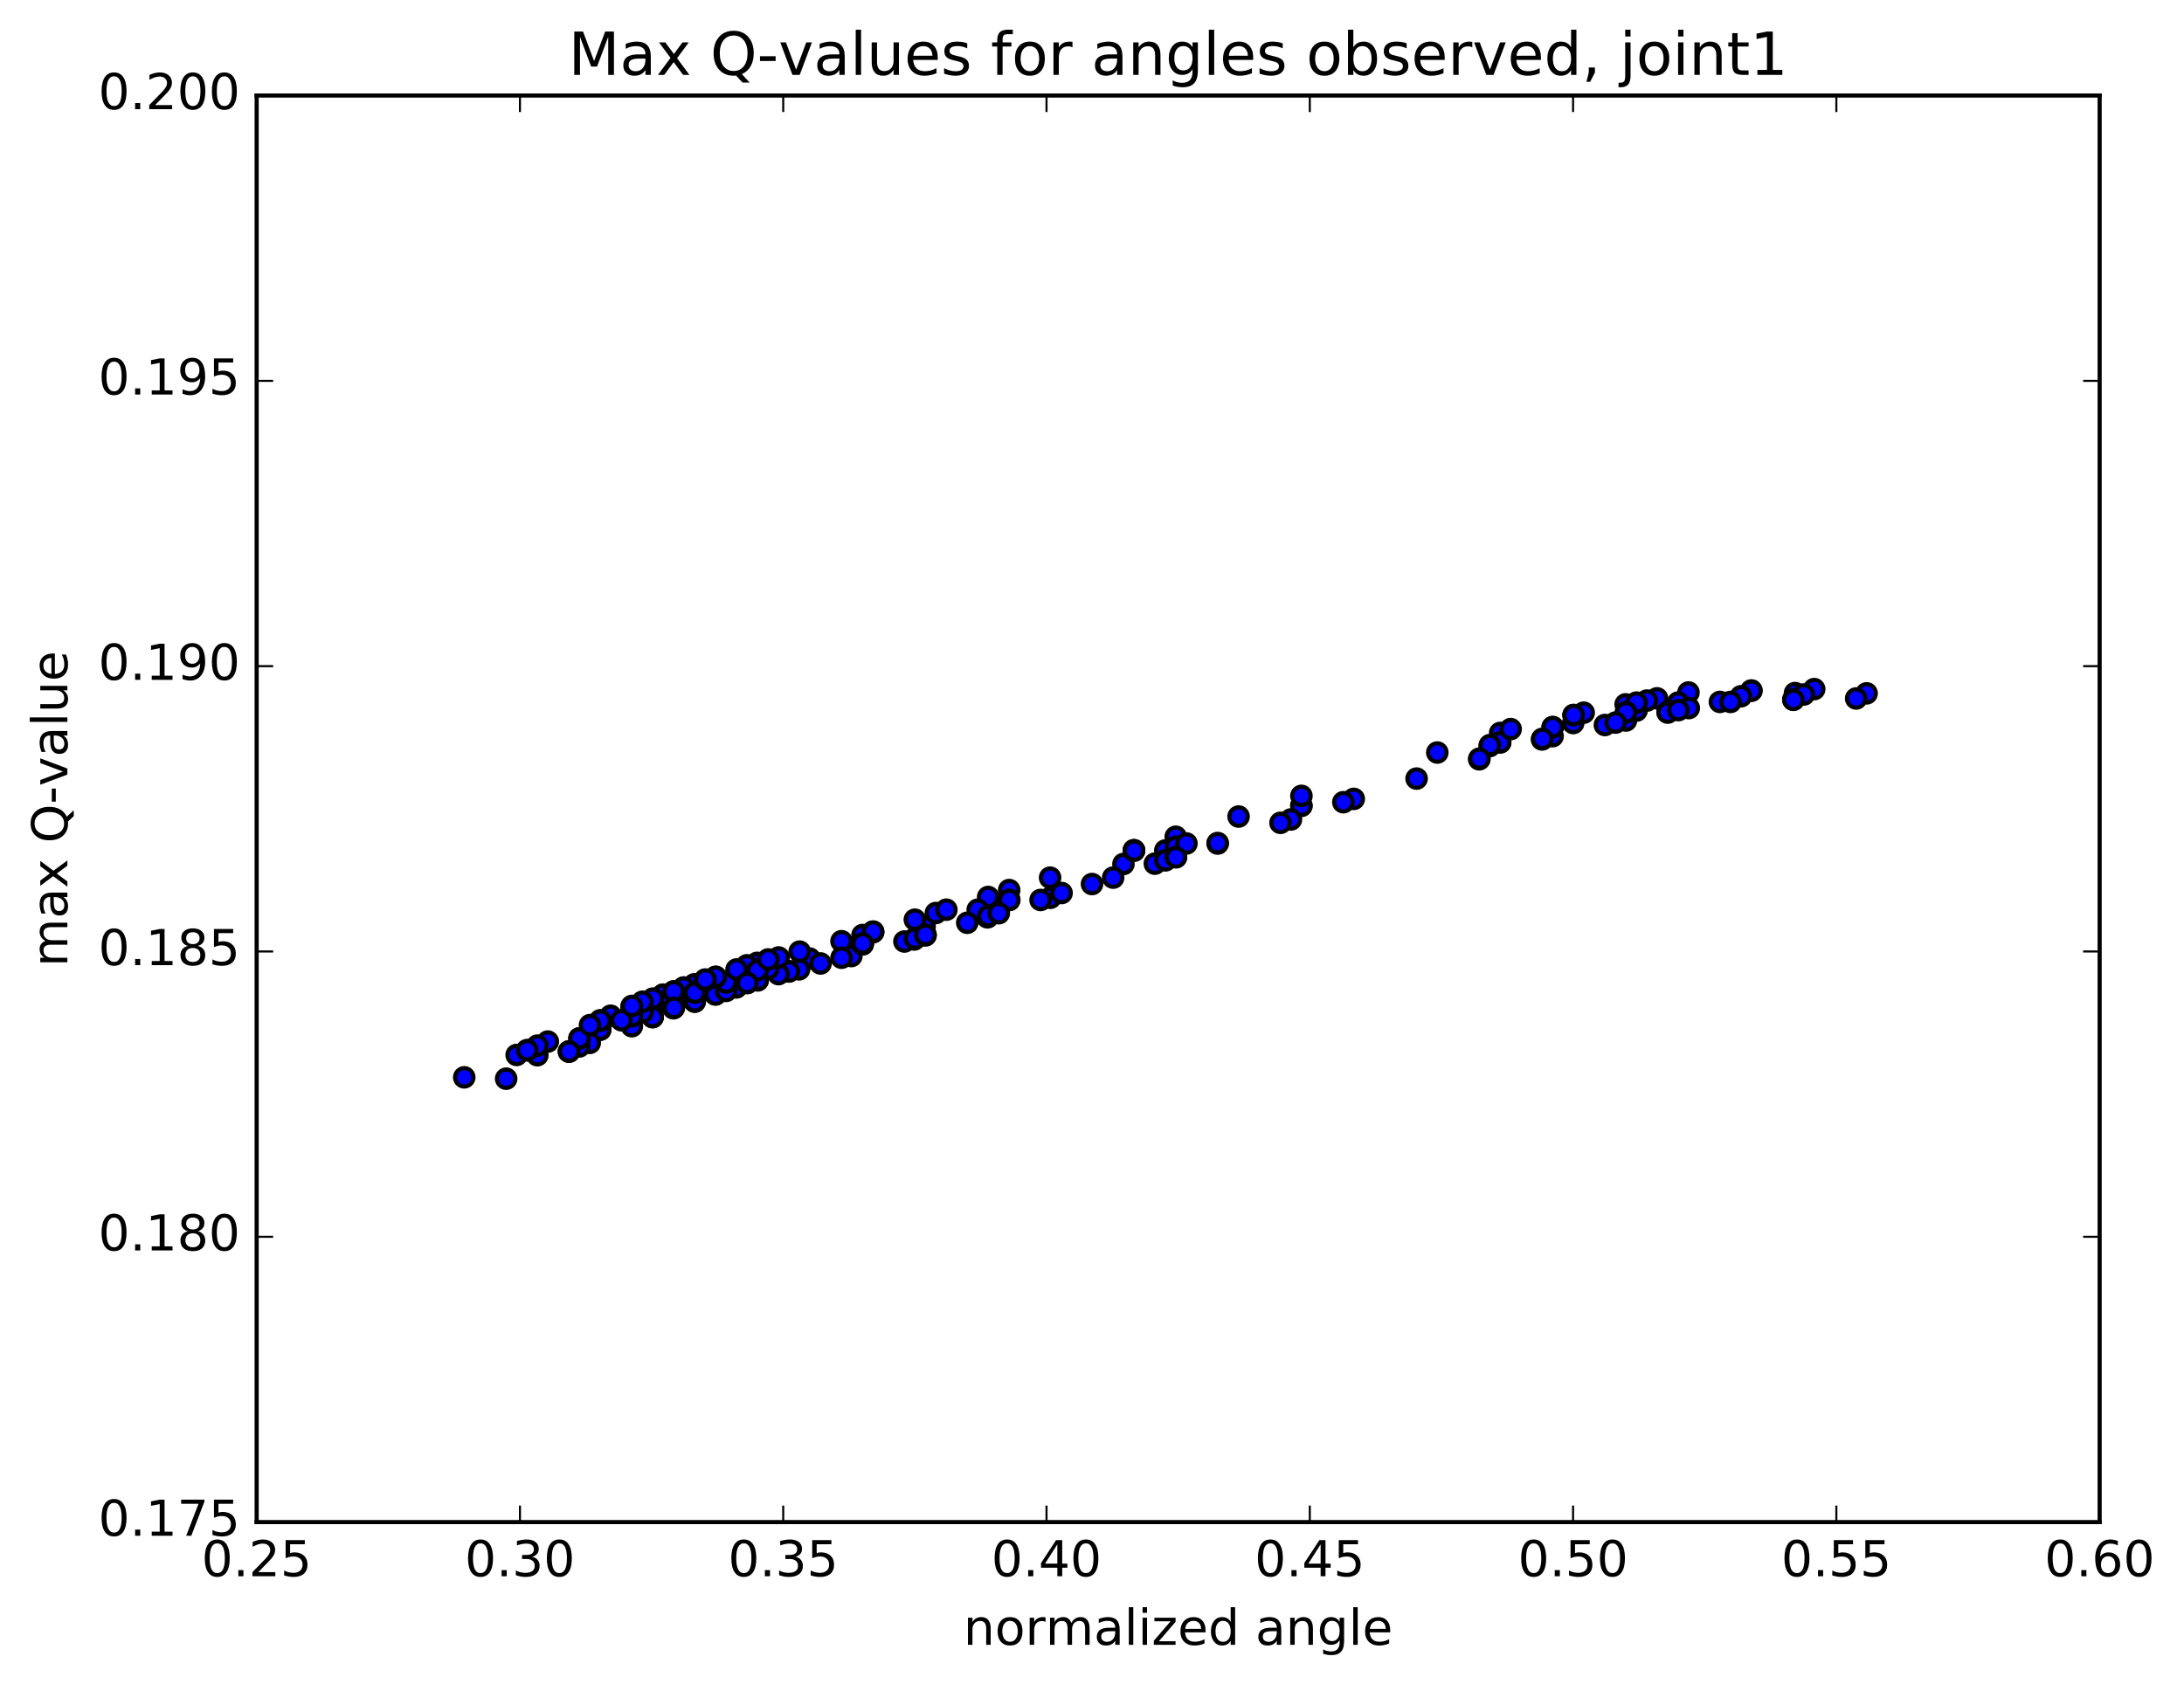 <?xml version="1.0" encoding="utf-8" standalone="no"?>
<!DOCTYPE svg PUBLIC "-//W3C//DTD SVG 1.1//EN"
  "http://www.w3.org/Graphics/SVG/1.1/DTD/svg11.dtd">
<!-- Created with matplotlib (http://matplotlib.org/) -->
<svg height="408pt" version="1.1" viewBox="0 0 529 408" width="529pt" xmlns="http://www.w3.org/2000/svg" xmlns:xlink="http://www.w3.org/1999/xlink">
 <defs>
  <style type="text/css">
*{stroke-linecap:butt;stroke-linejoin:round;stroke-miterlimit:100000;}
  </style>
 </defs>
 <g id="figure_1">
  <g id="patch_1">
   <path d="M 0 408.169 
L 529.127 408.169 
L 529.127 0 
L 0 0 
z
" style="fill:#ffffff;"/>
  </g>
  <g id="axes_1">
   <g id="patch_2">
    <path d="M 62.167 368.742 
L 508.567 368.742 
L 508.567 23.142 
L 62.167 23.142 
z
" style="fill:#ffffff;"/>
   </g>
   <g id="PathCollection_1">
    <defs>
     <path d="M 0 2.236 
C 0.593 2.236 1.162 2 1.581 1.581 
C 2 1.162 2.236 0.593 2.236 0 
C 2.236 -0.593 2 -1.162 1.581 -1.581 
C 1.162 -2 0.593 -2.236 0 -2.236 
C -0.593 -2.236 -1.162 -2 -1.581 -1.581 
C -2 -1.162 -2.236 -0.593 -2.236 0 
C -2.236 0.593 -2 1.162 -1.581 1.581 
C -1.162 2 -0.593 2.236 0 2.236 
z
" id="mfb29a7f9b3" style="stroke:#000000;"/>
    </defs>
    <g clip-path="url(#p0a2a3a6ed9)">
     <use style="fill:#0000ff;stroke:#000000;" x="434.782" xlink:href="#mfb29a7f9b3" y="167.904"/>
     <use style="fill:#0000ff;stroke:#000000;" x="381.06" xlink:href="#mfb29a7f9b3" y="175.16"/>
     <use style="fill:#0000ff;stroke:#000000;" x="383.594" xlink:href="#mfb29a7f9b3" y="172.658"/>
     <use style="fill:#0000ff;stroke:#000000;" x="401.357" xlink:href="#mfb29a7f9b3" y="169.182"/>
     <use style="fill:#0000ff;stroke:#000000;" x="416.588" xlink:href="#mfb29a7f9b3" y="170.041"/>
     <use style="fill:#0000ff;stroke:#000000;" x="403.903" xlink:href="#mfb29a7f9b3" y="172.492"/>
     <use style="fill:#0000ff;stroke:#000000;" x="393.752" xlink:href="#mfb29a7f9b3" y="170.644"/>
     <use style="fill:#0000ff;stroke:#000000;" x="408.978" xlink:href="#mfb29a7f9b3" y="167.76"/>
     <use style="fill:#0000ff;stroke:#000000;" x="424.204" xlink:href="#mfb29a7f9b3" y="167.286"/>
     <use style="fill:#0000ff;stroke:#000000;" x="439.43" xlink:href="#mfb29a7f9b3" y="166.939"/>
     <use style="fill:#0000ff;stroke:#000000;" x="452.124" xlink:href="#mfb29a7f9b3" y="167.972"/>
     <use style="fill:#0000ff;stroke:#000000;" x="449.594" xlink:href="#mfb29a7f9b3" y="169.211"/>
     <use style="fill:#0000ff;stroke:#000000;" x="434.373" xlink:href="#mfb29a7f9b3" y="169.472"/>
     <use style="fill:#0000ff;stroke:#000000;" x="424.222" xlink:href="#mfb29a7f9b3" y="167.323"/>
     <use style="fill:#0000ff;stroke:#000000;" x="436.916" xlink:href="#mfb29a7f9b3" y="168.251"/>
     <use style="fill:#0000ff;stroke:#000000;" x="434.387" xlink:href="#mfb29a7f9b3" y="169.547"/>
     <use style="fill:#0000ff;stroke:#000000;" x="421.697" xlink:href="#mfb29a7f9b3" y="168.673"/>
     <use style="fill:#0000ff;stroke:#000000;" x="419.168" xlink:href="#mfb29a7f9b3" y="170.044"/>
     <use style="fill:#0000ff;stroke:#000000;" x="406.479" xlink:href="#mfb29a7f9b3" y="170.202"/>
     <use style="fill:#0000ff;stroke:#000000;" x="403.95" xlink:href="#mfb29a7f9b3" y="172.635"/>
     <use style="fill:#0000ff;stroke:#000000;" x="388.729" xlink:href="#mfb29a7f9b3" y="175.643"/>
     <use style="fill:#0000ff;stroke:#000000;" x="373.508" xlink:href="#mfb29a7f9b3" y="179.139"/>
     <use style="fill:#0000ff;stroke:#000000;" x="358.287" xlink:href="#mfb29a7f9b3" y="183.944"/>
     <use style="fill:#0000ff;stroke:#000000;" x="348.137" xlink:href="#mfb29a7f9b3" y="182.306"/>
     <use style="fill:#0000ff;stroke:#000000;" x="360.831" xlink:href="#mfb29a7f9b3" y="180.745"/>
     <use style="fill:#0000ff;stroke:#000000;" x="363.366" xlink:href="#mfb29a7f9b3" y="177.564"/>
     <use style="fill:#0000ff;stroke:#000000;" x="376.059" xlink:href="#mfb29a7f9b3" y="178.345"/>
     <use style="fill:#0000ff;stroke:#000000;" x="363.37" xlink:href="#mfb29a7f9b3" y="179.845"/>
     <use style="fill:#0000ff;stroke:#000000;" x="363.373" xlink:href="#mfb29a7f9b3" y="179.835"/>
     <use style="fill:#0000ff;stroke:#000000;" x="365.907" xlink:href="#mfb29a7f9b3" y="176.627"/>
     <use style="fill:#0000ff;stroke:#000000;" x="381.133" xlink:href="#mfb29a7f9b3" y="173.235"/>
     <use style="fill:#0000ff;stroke:#000000;" x="396.365" xlink:href="#mfb29a7f9b3" y="172.152"/>
     <use style="fill:#0000ff;stroke:#000000;" x="398.9" xlink:href="#mfb29a7f9b3" y="169.722"/>
     <use style="fill:#0000ff;stroke:#000000;" x="409.055" xlink:href="#mfb29a7f9b3" y="171.541"/>
     <use style="fill:#0000ff;stroke:#000000;" x="396.366" xlink:href="#mfb29a7f9b3" y="172.072"/>
     <use style="fill:#0000ff;stroke:#000000;" x="393.837" xlink:href="#mfb29a7f9b3" y="174.546"/>
     <use style="fill:#0000ff;stroke:#000000;" x="381.149" xlink:href="#mfb29a7f9b3" y="173.22"/>
     <use style="fill:#0000ff;stroke:#000000;" x="396.376" xlink:href="#mfb29a7f9b3" y="170.214"/>
     <use style="fill:#0000ff;stroke:#000000;" x="406.532" xlink:href="#mfb29a7f9b3" y="172.034"/>
     <use style="fill:#0000ff;stroke:#000000;" x="393.842" xlink:href="#mfb29a7f9b3" y="172.575"/>
     <use style="fill:#0000ff;stroke:#000000;" x="393.845" xlink:href="#mfb29a7f9b3" y="172.574"/>
     <use style="fill:#0000ff;stroke:#000000;" x="391.316" xlink:href="#mfb29a7f9b3" y="175.046"/>
     <use style="fill:#0000ff;stroke:#000000;" x="376.09" xlink:href="#mfb29a7f9b3" y="176.149"/>
     <use style="fill:#0000ff;stroke:#000000;" x="376.093" xlink:href="#mfb29a7f9b3" y="176.154"/>
     <use style="fill:#0000ff;stroke:#000000;" x="373.563" xlink:href="#mfb29a7f9b3" y="178.997"/>
     <use style="fill:#0000ff;stroke:#000000;" x="360.874" xlink:href="#mfb29a7f9b3" y="180.512"/>
     <use style="fill:#0000ff;stroke:#000000;" x="358.345" xlink:href="#mfb29a7f9b3" y="183.789"/>
     <use style="fill:#0000ff;stroke:#000000;" x="343.124" xlink:href="#mfb29a7f9b3" y="188.62"/>
     <use style="fill:#0000ff;stroke:#000000;" x="327.904" xlink:href="#mfb29a7f9b3" y="193.538"/>
     <use style="fill:#0000ff;stroke:#000000;" x="315.215" xlink:href="#mfb29a7f9b3" y="195.208"/>
     <use style="fill:#0000ff;stroke:#000000;" x="315.217" xlink:href="#mfb29a7f9b3" y="195.203"/>
     <use style="fill:#0000ff;stroke:#000000;" x="312.688" xlink:href="#mfb29a7f9b3" y="198.519"/>
     <use style="fill:#0000ff;stroke:#000000;" x="300.001" xlink:href="#mfb29a7f9b3" y="197.814"/>
     <use style="fill:#0000ff;stroke:#000000;" x="315.227" xlink:href="#mfb29a7f9b3" y="192.809"/>
     <use style="fill:#0000ff;stroke:#000000;" x="325.383" xlink:href="#mfb29a7f9b3" y="194.34"/>
     <use style="fill:#0000ff;stroke:#000000;" x="310.162" xlink:href="#mfb29a7f9b3" y="199.338"/>
     <use style="fill:#0000ff;stroke:#000000;" x="294.941" xlink:href="#mfb29a7f9b3" y="204.356"/>
     <use style="fill:#0000ff;stroke:#000000;" x="282.252" xlink:href="#mfb29a7f9b3" y="206.039"/>
     <use style="fill:#0000ff;stroke:#000000;" x="284.787" xlink:href="#mfb29a7f9b3" y="202.707"/>
     <use style="fill:#0000ff;stroke:#000000;" x="294.943" xlink:href="#mfb29a7f9b3" y="204.234"/>
     <use style="fill:#0000ff;stroke:#000000;" x="279.722" xlink:href="#mfb29a7f9b3" y="209.231"/>
     <use style="fill:#0000ff;stroke:#000000;" x="264.501" xlink:href="#mfb29a7f9b3" y="214.166"/>
     <use style="fill:#0000ff;stroke:#000000;" x="254.351" xlink:href="#mfb29a7f9b3" y="212.62"/>
     <use style="fill:#0000ff;stroke:#000000;" x="272.121" xlink:href="#mfb29a7f9b3" y="209.311"/>
     <use style="fill:#0000ff;stroke:#000000;" x="274.656" xlink:href="#mfb29a7f9b3" y="205.992"/>
     <use style="fill:#0000ff;stroke:#000000;" x="284.813" xlink:href="#mfb29a7f9b3" y="207.517"/>
     <use style="fill:#0000ff;stroke:#000000;" x="274.662" xlink:href="#mfb29a7f9b3" y="205.975"/>
     <use style="fill:#0000ff;stroke:#000000;" x="284.819" xlink:href="#mfb29a7f9b3" y="205.116"/>
     <use style="fill:#0000ff;stroke:#000000;" x="282.29" xlink:href="#mfb29a7f9b3" y="208.427"/>
     <use style="fill:#0000ff;stroke:#000000;" x="274.676" xlink:href="#mfb29a7f9b3" y="206.059"/>
     <use style="fill:#0000ff;stroke:#000000;" x="284.832" xlink:href="#mfb29a7f9b3" y="207.579"/>
     <use style="fill:#0000ff;stroke:#000000;" x="274.682" xlink:href="#mfb29a7f9b3" y="206.056"/>
     <use style="fill:#0000ff;stroke:#000000;" x="287.377" xlink:href="#mfb29a7f9b3" y="204.342"/>
     <use style="fill:#0000ff;stroke:#000000;" x="284.848" xlink:href="#mfb29a7f9b3" y="207.69"/>
     <use style="fill:#0000ff;stroke:#000000;" x="269.627" xlink:href="#mfb29a7f9b3" y="212.611"/>
     <use style="fill:#0000ff;stroke:#000000;" x="254.407" xlink:href="#mfb29a7f9b3" y="217.499"/>
     <use style="fill:#0000ff;stroke:#000000;" x="239.186" xlink:href="#mfb29a7f9b3" y="222.234"/>
     <use style="fill:#0000ff;stroke:#000000;" x="223.96" xlink:href="#mfb29a7f9b3" y="224.516"/>
     <use style="fill:#0000ff;stroke:#000000;" x="221.432" xlink:href="#mfb29a7f9b3" y="227.597"/>
     <use style="fill:#0000ff;stroke:#000000;" x="206.211" xlink:href="#mfb29a7f9b3" y="231.614"/>
     <use style="fill:#0000ff;stroke:#000000;" x="190.99" xlink:href="#mfb29a7f9b3" y="235.288"/>
     <use style="fill:#0000ff;stroke:#000000;" x="175.769" xlink:href="#mfb29a7f9b3" y="239.958"/>
     <use style="fill:#0000ff;stroke:#000000;" x="165.619" xlink:href="#mfb29a7f9b3" y="239.238"/>
     <use style="fill:#0000ff;stroke:#000000;" x="180.851" xlink:href="#mfb29a7f9b3" y="236.107"/>
     <use style="fill:#0000ff;stroke:#000000;" x="183.385" xlink:href="#mfb29a7f9b3" y="233.261"/>
     <use style="fill:#0000ff;stroke:#000000;" x="196.08" xlink:href="#mfb29a7f9b3" y="232.212"/>
     <use style="fill:#0000ff;stroke:#000000;" x="193.551" xlink:href="#mfb29a7f9b3" y="234.83"/>
     <use style="fill:#0000ff;stroke:#000000;" x="178.33" xlink:href="#mfb29a7f9b3" y="239.165"/>
     <use style="fill:#0000ff;stroke:#000000;" x="163.109" xlink:href="#mfb29a7f9b3" y="244.263"/>
     <use style="fill:#0000ff;stroke:#000000;" x="152.959" xlink:href="#mfb29a7f9b3" y="243.873"/>
     <use style="fill:#0000ff;stroke:#000000;" x="168.186" xlink:href="#mfb29a7f9b3" y="238.454"/>
     <use style="fill:#0000ff;stroke:#000000;" x="178.342" xlink:href="#mfb29a7f9b3" y="239.196"/>
     <use style="fill:#0000ff;stroke:#000000;" x="163.116" xlink:href="#mfb29a7f9b3" y="242.222"/>
     <use style="fill:#0000ff;stroke:#000000;" x="165.652" xlink:href="#mfb29a7f9b3" y="239.258"/>
     <use style="fill:#0000ff;stroke:#000000;" x="180.878" xlink:href="#mfb29a7f9b3" y="233.888"/>
     <use style="fill:#0000ff;stroke:#000000;" x="191.033" xlink:href="#mfb29a7f9b3" y="235.323"/>
     <use style="fill:#0000ff;stroke:#000000;" x="175.807" xlink:href="#mfb29a7f9b3" y="237.802"/>
     <use style="fill:#0000ff;stroke:#000000;" x="173.278" xlink:href="#mfb29a7f9b3" y="240.853"/>
     <use style="fill:#0000ff;stroke:#000000;" x="158.057" xlink:href="#mfb29a7f9b3" y="246.27"/>
     <use style="fill:#0000ff;stroke:#000000;" x="147.906" xlink:href="#mfb29a7f9b3" y="246.068"/>
     <use style="fill:#0000ff;stroke:#000000;" x="158.063" xlink:href="#mfb29a7f9b3" y="246.412"/>
     <use style="fill:#0000ff;stroke:#000000;" x="145.373" xlink:href="#mfb29a7f9b3" y="249.385"/>
     <use style="fill:#0000ff;stroke:#000000;" x="145.375" xlink:href="#mfb29a7f9b3" y="249.43"/>
     <use style="fill:#0000ff;stroke:#000000;" x="145.375" xlink:href="#mfb29a7f9b3" y="249.43"/>
     <use style="fill:#0000ff;stroke:#000000;" x="142.843" xlink:href="#mfb29a7f9b3" y="252.649"/>
     <use style="fill:#0000ff;stroke:#000000;" x="130.154" xlink:href="#mfb29a7f9b3" y="255.634"/>
     <use style="fill:#0000ff;stroke:#000000;" x="132.687" xlink:href="#mfb29a7f9b3" y="252.329"/>
     <use style="fill:#0000ff;stroke:#000000;" x="140.305" xlink:href="#mfb29a7f9b3" y="253.518"/>
     <use style="fill:#0000ff;stroke:#000000;" x="130.155" xlink:href="#mfb29a7f9b3" y="253.312"/>
     <use style="fill:#0000ff;stroke:#000000;" x="145.381" xlink:href="#mfb29a7f9b3" y="247.18"/>
     <use style="fill:#0000ff;stroke:#000000;" x="158.074" xlink:href="#mfb29a7f9b3" y="244.024"/>
     <use style="fill:#0000ff;stroke:#000000;" x="160.607" xlink:href="#mfb29a7f9b3" y="240.967"/>
     <use style="fill:#0000ff;stroke:#000000;" x="173.3" xlink:href="#mfb29a7f9b3" y="240.854"/>
     <use style="fill:#0000ff;stroke:#000000;" x="160.612" xlink:href="#mfb29a7f9b3" y="240.969"/>
     <use style="fill:#0000ff;stroke:#000000;" x="175.844" xlink:href="#mfb29a7f9b3" y="237.899"/>
     <use style="fill:#0000ff;stroke:#000000;" x="173.315" xlink:href="#mfb29a7f9b3" y="240.931"/>
     <use style="fill:#0000ff;stroke:#000000;" x="158.094" xlink:href="#mfb29a7f9b3" y="246.388"/>
     <use style="fill:#0000ff;stroke:#000000;" x="145.406" xlink:href="#mfb29a7f9b3" y="247.263"/>
     <use style="fill:#0000ff;stroke:#000000;" x="163.17" xlink:href="#mfb29a7f9b3" y="240.198"/>
     <use style="fill:#0000ff;stroke:#000000;" x="180.933" xlink:href="#mfb29a7f9b3" y="233.918"/>
     <use style="fill:#0000ff;stroke:#000000;" x="191.089" xlink:href="#mfb29a7f9b3" y="235.355"/>
     <use style="fill:#0000ff;stroke:#000000;" x="175.867" xlink:href="#mfb29a7f9b3" y="240.058"/>
     <use style="fill:#0000ff;stroke:#000000;" x="163.179" xlink:href="#mfb29a7f9b3" y="240.185"/>
     <use style="fill:#0000ff;stroke:#000000;" x="175.873" xlink:href="#mfb29a7f9b3" y="237.998"/>
     <use style="fill:#0000ff;stroke:#000000;" x="175.874" xlink:href="#mfb29a7f9b3" y="237.962"/>
     <use style="fill:#0000ff;stroke:#000000;" x="175.875" xlink:href="#mfb29a7f9b3" y="237.99"/>
     <use style="fill:#0000ff;stroke:#000000;" x="178.407" xlink:href="#mfb29a7f9b3" y="234.861"/>
     <use style="fill:#0000ff;stroke:#000000;" x="188.562" xlink:href="#mfb29a7f9b3" y="235.993"/>
     <use style="fill:#0000ff;stroke:#000000;" x="168.266" xlink:href="#mfb29a7f9b3" y="242.675"/>
     <use style="fill:#0000ff;stroke:#000000;" x="153.044" xlink:href="#mfb29a7f9b3" y="248.611"/>
     <use style="fill:#0000ff;stroke:#000000;" x="140.354" xlink:href="#mfb29a7f9b3" y="251.558"/>
     <use style="fill:#0000ff;stroke:#000000;" x="140.354" xlink:href="#mfb29a7f9b3" y="251.561"/>
     <use style="fill:#0000ff;stroke:#000000;" x="137.823" xlink:href="#mfb29a7f9b3" y="254.77"/>
     <use style="fill:#0000ff;stroke:#000000;" x="122.601" xlink:href="#mfb29a7f9b3" y="261.321"/>
     <use style="fill:#0000ff;stroke:#000000;" x="112.45" xlink:href="#mfb29a7f9b3" y="260.992"/>
     <use style="fill:#0000ff;stroke:#000000;" x="127.675" xlink:href="#mfb29a7f9b3" y="254.44"/>
     <use style="fill:#0000ff;stroke:#000000;" x="137.83" xlink:href="#mfb29a7f9b3" y="254.739"/>
     <use style="fill:#0000ff;stroke:#000000;" x="125.141" xlink:href="#mfb29a7f9b3" y="255.571"/>
     <use style="fill:#0000ff;stroke:#000000;" x="137.834" xlink:href="#mfb29a7f9b3" y="254.731"/>
     <use style="fill:#0000ff;stroke:#000000;" x="127.682" xlink:href="#mfb29a7f9b3" y="254.424"/>
     <use style="fill:#0000ff;stroke:#000000;" x="142.907" xlink:href="#mfb29a7f9b3" y="248.337"/>
     <use style="fill:#0000ff;stroke:#000000;" x="155.601" xlink:href="#mfb29a7f9b3" y="245.247"/>
     <use style="fill:#0000ff;stroke:#000000;" x="158.134" xlink:href="#mfb29a7f9b3" y="241.926"/>
     <use style="fill:#0000ff;stroke:#000000;" x="173.359" xlink:href="#mfb29a7f9b3" y="236.678"/>
     <use style="fill:#0000ff;stroke:#000000;" x="186.052" xlink:href="#mfb29a7f9b3" y="234.696"/>
     <use style="fill:#0000ff;stroke:#000000;" x="183.522" xlink:href="#mfb29a7f9b3" y="237.515"/>
     <use style="fill:#0000ff;stroke:#000000;" x="168.294" xlink:href="#mfb29a7f9b3" y="240.628"/>
     <use style="fill:#0000ff;stroke:#000000;" x="170.826" xlink:href="#mfb29a7f9b3" y="237.542"/>
     <use style="fill:#0000ff;stroke:#000000;" x="183.519" xlink:href="#mfb29a7f9b3" y="237.387"/>
     <use style="fill:#0000ff;stroke:#000000;" x="173.366" xlink:href="#mfb29a7f9b3" y="236.647"/>
     <use style="fill:#0000ff;stroke:#000000;" x="183.521" xlink:href="#mfb29a7f9b3" y="237.358"/>
     <use style="fill:#0000ff;stroke:#000000;" x="168.299" xlink:href="#mfb29a7f9b3" y="242.59"/>
     <use style="fill:#0000ff;stroke:#000000;" x="153.073" xlink:href="#mfb29a7f9b3" y="246.192"/>
     <use style="fill:#0000ff;stroke:#000000;" x="155.605" xlink:href="#mfb29a7f9b3" y="242.684"/>
     <use style="fill:#0000ff;stroke:#000000;" x="168.299" xlink:href="#mfb29a7f9b3" y="240.487"/>
     <use style="fill:#0000ff;stroke:#000000;" x="170.833" xlink:href="#mfb29a7f9b3" y="237.425"/>
     <use style="fill:#0000ff;stroke:#000000;" x="180.987" xlink:href="#mfb29a7f9b3" y="238.142"/>
     <use style="fill:#0000ff;stroke:#000000;" x="170.835" xlink:href="#mfb29a7f9b3" y="237.419"/>
     <use style="fill:#0000ff;stroke:#000000;" x="188.597" xlink:href="#mfb29a7f9b3" y="231.954"/>
     <use style="fill:#0000ff;stroke:#000000;" x="198.752" xlink:href="#mfb29a7f9b3" y="233.407"/>
     <use style="fill:#0000ff;stroke:#000000;" x="183.524" xlink:href="#mfb29a7f9b3" y="235.044"/>
     <use style="fill:#0000ff;stroke:#000000;" x="180.994" xlink:href="#mfb29a7f9b3" y="238.126"/>
     <use style="fill:#0000ff;stroke:#000000;" x="163.235" xlink:href="#mfb29a7f9b3" y="244.155"/>
     <use style="fill:#0000ff;stroke:#000000;" x="150.545" xlink:href="#mfb29a7f9b3" y="247.169"/>
     <use style="fill:#0000ff;stroke:#000000;" x="153.078" xlink:href="#mfb29a7f9b3" y="243.692"/>
     <use style="fill:#0000ff;stroke:#000000;" x="170.84" xlink:href="#mfb29a7f9b3" y="237.297"/>
     <use style="fill:#0000ff;stroke:#000000;" x="186.065" xlink:href="#mfb29a7f9b3" y="232.434"/>
     <use style="fill:#0000ff;stroke:#000000;" x="203.828" xlink:href="#mfb29a7f9b3" y="228.017"/>
     <use style="fill:#0000ff;stroke:#000000;" x="221.59" xlink:href="#mfb29a7f9b3" y="222.804"/>
     <use style="fill:#0000ff;stroke:#000000;" x="239.352" xlink:href="#mfb29a7f9b3" y="217.301"/>
     <use style="fill:#0000ff;stroke:#000000;" x="252.044" xlink:href="#mfb29a7f9b3" y="218.024"/>
     <use style="fill:#0000ff;stroke:#000000;" x="236.817" xlink:href="#mfb29a7f9b3" y="220.386"/>
     <use style="fill:#0000ff;stroke:#000000;" x="234.286" xlink:href="#mfb29a7f9b3" y="223.547"/>
     <use style="fill:#0000ff;stroke:#000000;" x="219.064" xlink:href="#mfb29a7f9b3" y="228.09"/>
     <use style="fill:#0000ff;stroke:#000000;" x="203.841" xlink:href="#mfb29a7f9b3" y="232.019"/>
     <use style="fill:#0000ff;stroke:#000000;" x="193.689" xlink:href="#mfb29a7f9b3" y="230.542"/>
     <use style="fill:#0000ff;stroke:#000000;" x="208.92" xlink:href="#mfb29a7f9b3" y="228.758"/>
     <use style="fill:#0000ff;stroke:#000000;" x="208.92" xlink:href="#mfb29a7f9b3" y="228.754"/>
     <use style="fill:#0000ff;stroke:#000000;" x="211.452" xlink:href="#mfb29a7f9b3" y="225.769"/>
     <use style="fill:#0000ff;stroke:#000000;" x="221.606" xlink:href="#mfb29a7f9b3" y="227.322"/>
     <use style="fill:#0000ff;stroke:#000000;" x="208.917" xlink:href="#mfb29a7f9b3" y="226.52"/>
     <use style="fill:#0000ff;stroke:#000000;" x="226.679" xlink:href="#mfb29a7f9b3" y="221.189"/>
     <use style="fill:#0000ff;stroke:#000000;" x="244.441" xlink:href="#mfb29a7f9b3" y="215.624"/>
     <use style="fill:#0000ff;stroke:#000000;" x="257.133" xlink:href="#mfb29a7f9b3" y="216.344"/>
     <use style="fill:#0000ff;stroke:#000000;" x="239.374" xlink:href="#mfb29a7f9b3" y="221.929"/>
     <use style="fill:#0000ff;stroke:#000000;" x="229.222" xlink:href="#mfb29a7f9b3" y="220.378"/>
     <use style="fill:#0000ff;stroke:#000000;" x="244.453" xlink:href="#mfb29a7f9b3" y="218.014"/>
     <use style="fill:#0000ff;stroke:#000000;" x="244.454" xlink:href="#mfb29a7f9b3" y="218.02"/>
     <use style="fill:#0000ff;stroke:#000000;" x="241.924" xlink:href="#mfb29a7f9b3" y="221.232"/>
     <use style="fill:#0000ff;stroke:#000000;" x="221.627" xlink:href="#mfb29a7f9b3" y="227.368"/>
     <use style="fill:#0000ff;stroke:#000000;" x="211.475" xlink:href="#mfb29a7f9b3" y="225.829"/>
     <use style="fill:#0000ff;stroke:#000000;" x="224.167" xlink:href="#mfb29a7f9b3" y="226.612"/>
     <use style="fill:#0000ff;stroke:#000000;" x="208.939" xlink:href="#mfb29a7f9b3" y="228.693"/>
     <use style="fill:#0000ff;stroke:#000000;" x="208.939" xlink:href="#mfb29a7f9b3" y="228.685"/>
     <use style="fill:#0000ff;stroke:#000000;" x="208.939" xlink:href="#mfb29a7f9b3" y="228.683"/>
     <use style="fill:#0000ff;stroke:#000000;" x="211.471" xlink:href="#mfb29a7f9b3" y="225.71"/>
     <use style="fill:#0000ff;stroke:#000000;" x="224.163" xlink:href="#mfb29a7f9b3" y="226.476"/>
     <use style="fill:#0000ff;stroke:#000000;" x="211.474" xlink:href="#mfb29a7f9b3" y="225.7"/>
     <use style="fill:#0000ff;stroke:#000000;" x="224.166" xlink:href="#mfb29a7f9b3" y="226.478"/>
     <use style="fill:#0000ff;stroke:#000000;" x="208.938" xlink:href="#mfb29a7f9b3" y="228.563"/>
    </g>
   </g>
   <g id="patch_3">
    <path d="M 62.167 23.142 
L 508.567 23.142 
" style="fill:none;stroke:#000000;stroke-linecap:square;stroke-linejoin:miter;"/>
   </g>
   <g id="patch_4">
    <path d="M 62.167 368.742 
L 62.167 23.142 
" style="fill:none;stroke:#000000;stroke-linecap:square;stroke-linejoin:miter;"/>
   </g>
   <g id="patch_5">
    <path d="M 508.567 368.742 
L 508.567 23.142 
" style="fill:none;stroke:#000000;stroke-linecap:square;stroke-linejoin:miter;"/>
   </g>
   <g id="patch_6">
    <path d="M 62.167 368.742 
L 508.567 368.742 
" style="fill:none;stroke:#000000;stroke-linecap:square;stroke-linejoin:miter;"/>
   </g>
   <g id="matplotlib.axis_1">
    <g id="xtick_1">
     <g id="line2d_1">
      <defs>
       <path d="M 0 0 
L 0 -4 
" id="m2344e25e2b" style="stroke:#000000;stroke-width:0.5;"/>
      </defs>
      <g>
       <use style="stroke:#000000;stroke-width:0.5;" x="62.167" xlink:href="#m2344e25e2b" y="368.742"/>
      </g>
     </g>
     <g id="line2d_2">
      <defs>
       <path d="M 0 0 
L 0 4 
" id="m39d541f8c2" style="stroke:#000000;stroke-width:0.5;"/>
      </defs>
      <g>
       <use style="stroke:#000000;stroke-width:0.5;" x="62.167" xlink:href="#m39d541f8c2" y="23.142"/>
      </g>
     </g>
     <g id="text_1">
      <!-- 0.25 -->
      <defs>
       <path d="M 10.797 72.906 
L 49.516 72.906 
L 49.516 64.594 
L 19.828 64.594 
L 19.828 46.734 
Q 21.969 47.469 24.109 47.828 
Q 26.266 48.188 28.422 48.188 
Q 40.625 48.188 47.75 41.5 
Q 54.891 34.812 54.891 23.391 
Q 54.891 11.625 47.562 5.094 
Q 40.234 -1.422 26.906 -1.422 
Q 22.312 -1.422 17.547 -0.641 
Q 12.797 0.141 7.719 1.703 
L 7.719 11.625 
Q 12.109 9.234 16.797 8.062 
Q 21.484 6.891 26.703 6.891 
Q 35.156 6.891 40.078 11.328 
Q 45.016 15.766 45.016 23.391 
Q 45.016 31 40.078 35.438 
Q 35.156 39.891 26.703 39.891 
Q 22.75 39.891 18.812 39.016 
Q 14.891 38.141 10.797 36.281 
z
" id="BitstreamVeraSans-Roman-35"/>
       <path d="M 10.688 12.406 
L 21 12.406 
L 21 0 
L 10.688 0 
z
" id="BitstreamVeraSans-Roman-2e"/>
       <path d="M 31.781 66.406 
Q 24.172 66.406 20.328 58.906 
Q 16.5 51.422 16.5 36.375 
Q 16.5 21.391 20.328 13.891 
Q 24.172 6.391 31.781 6.391 
Q 39.453 6.391 43.281 13.891 
Q 47.125 21.391 47.125 36.375 
Q 47.125 51.422 43.281 58.906 
Q 39.453 66.406 31.781 66.406 
M 31.781 74.219 
Q 44.047 74.219 50.516 64.516 
Q 56.984 54.828 56.984 36.375 
Q 56.984 17.969 50.516 8.266 
Q 44.047 -1.422 31.781 -1.422 
Q 19.531 -1.422 13.062 8.266 
Q 6.594 17.969 6.594 36.375 
Q 6.594 54.828 13.062 64.516 
Q 19.531 74.219 31.781 74.219 
" id="BitstreamVeraSans-Roman-30"/>
       <path d="M 19.188 8.297 
L 53.609 8.297 
L 53.609 0 
L 7.328 0 
L 7.328 8.297 
Q 12.938 14.109 22.625 23.891 
Q 32.328 33.688 34.812 36.531 
Q 39.547 41.844 41.422 45.531 
Q 43.312 49.219 43.312 52.781 
Q 43.312 58.594 39.234 62.25 
Q 35.156 65.922 28.609 65.922 
Q 23.969 65.922 18.812 64.312 
Q 13.672 62.703 7.812 59.422 
L 7.812 69.391 
Q 13.766 71.781 18.938 73 
Q 24.125 74.219 28.422 74.219 
Q 39.75 74.219 46.484 68.547 
Q 53.219 62.891 53.219 53.422 
Q 53.219 48.922 51.531 44.891 
Q 49.859 40.875 45.406 35.406 
Q 44.188 33.984 37.641 27.219 
Q 31.109 20.453 19.188 8.297 
" id="BitstreamVeraSans-Roman-32"/>
      </defs>
      <g transform="translate(48.808 381.86)scale(0.12 -0.12)">
       <use xlink:href="#BitstreamVeraSans-Roman-30"/>
       <use x="63.623" xlink:href="#BitstreamVeraSans-Roman-2e"/>
       <use x="95.41" xlink:href="#BitstreamVeraSans-Roman-32"/>
       <use x="159.033" xlink:href="#BitstreamVeraSans-Roman-35"/>
      </g>
     </g>
    </g>
    <g id="xtick_2">
     <g id="line2d_3">
      <g>
       <use style="stroke:#000000;stroke-width:0.5;" x="125.939" xlink:href="#m2344e25e2b" y="368.742"/>
      </g>
     </g>
     <g id="line2d_4">
      <g>
       <use style="stroke:#000000;stroke-width:0.5;" x="125.939" xlink:href="#m39d541f8c2" y="23.142"/>
      </g>
     </g>
     <g id="text_2">
      <!-- 0.30 -->
      <defs>
       <path d="M 40.578 39.312 
Q 47.656 37.797 51.625 33 
Q 55.609 28.219 55.609 21.188 
Q 55.609 10.406 48.188 4.484 
Q 40.766 -1.422 27.094 -1.422 
Q 22.516 -1.422 17.656 -0.516 
Q 12.797 0.391 7.625 2.203 
L 7.625 11.719 
Q 11.719 9.328 16.594 8.109 
Q 21.484 6.891 26.812 6.891 
Q 36.078 6.891 40.938 10.547 
Q 45.797 14.203 45.797 21.188 
Q 45.797 27.641 41.281 31.266 
Q 36.766 34.906 28.719 34.906 
L 20.219 34.906 
L 20.219 43.016 
L 29.109 43.016 
Q 36.375 43.016 40.234 45.922 
Q 44.094 48.828 44.094 54.297 
Q 44.094 59.906 40.109 62.906 
Q 36.141 65.922 28.719 65.922 
Q 24.656 65.922 20.016 65.031 
Q 15.375 64.156 9.812 62.312 
L 9.812 71.094 
Q 15.438 72.656 20.344 73.438 
Q 25.25 74.219 29.594 74.219 
Q 40.828 74.219 47.359 69.109 
Q 53.906 64.016 53.906 55.328 
Q 53.906 49.266 50.438 45.094 
Q 46.969 40.922 40.578 39.312 
" id="BitstreamVeraSans-Roman-33"/>
      </defs>
      <g transform="translate(112.58 381.86)scale(0.12 -0.12)">
       <use xlink:href="#BitstreamVeraSans-Roman-30"/>
       <use x="63.623" xlink:href="#BitstreamVeraSans-Roman-2e"/>
       <use x="95.41" xlink:href="#BitstreamVeraSans-Roman-33"/>
       <use x="159.033" xlink:href="#BitstreamVeraSans-Roman-30"/>
      </g>
     </g>
    </g>
    <g id="xtick_3">
     <g id="line2d_5">
      <g>
       <use style="stroke:#000000;stroke-width:0.5;" x="189.71" xlink:href="#m2344e25e2b" y="368.742"/>
      </g>
     </g>
     <g id="line2d_6">
      <g>
       <use style="stroke:#000000;stroke-width:0.5;" x="189.71" xlink:href="#m39d541f8c2" y="23.142"/>
      </g>
     </g>
     <g id="text_3">
      <!-- 0.35 -->
      <g transform="translate(176.351 381.86)scale(0.12 -0.12)">
       <use xlink:href="#BitstreamVeraSans-Roman-30"/>
       <use x="63.623" xlink:href="#BitstreamVeraSans-Roman-2e"/>
       <use x="95.41" xlink:href="#BitstreamVeraSans-Roman-33"/>
       <use x="159.033" xlink:href="#BitstreamVeraSans-Roman-35"/>
      </g>
     </g>
    </g>
    <g id="xtick_4">
     <g id="line2d_7">
      <g>
       <use style="stroke:#000000;stroke-width:0.5;" x="253.482" xlink:href="#m2344e25e2b" y="368.742"/>
      </g>
     </g>
     <g id="line2d_8">
      <g>
       <use style="stroke:#000000;stroke-width:0.5;" x="253.482" xlink:href="#m39d541f8c2" y="23.142"/>
      </g>
     </g>
     <g id="text_4">
      <!-- 0.40 -->
      <defs>
       <path d="M 37.797 64.312 
L 12.891 25.391 
L 37.797 25.391 
z
M 35.203 72.906 
L 47.609 72.906 
L 47.609 25.391 
L 58.016 25.391 
L 58.016 17.188 
L 47.609 17.188 
L 47.609 0 
L 37.797 0 
L 37.797 17.188 
L 4.891 17.188 
L 4.891 26.703 
z
" id="BitstreamVeraSans-Roman-34"/>
      </defs>
      <g transform="translate(240.122 381.86)scale(0.12 -0.12)">
       <use xlink:href="#BitstreamVeraSans-Roman-30"/>
       <use x="63.623" xlink:href="#BitstreamVeraSans-Roman-2e"/>
       <use x="95.41" xlink:href="#BitstreamVeraSans-Roman-34"/>
       <use x="159.033" xlink:href="#BitstreamVeraSans-Roman-30"/>
      </g>
     </g>
    </g>
    <g id="xtick_5">
     <g id="line2d_9">
      <g>
       <use style="stroke:#000000;stroke-width:0.5;" x="317.253" xlink:href="#m2344e25e2b" y="368.742"/>
      </g>
     </g>
     <g id="line2d_10">
      <g>
       <use style="stroke:#000000;stroke-width:0.5;" x="317.253" xlink:href="#m39d541f8c2" y="23.142"/>
      </g>
     </g>
     <g id="text_5">
      <!-- 0.45 -->
      <g transform="translate(303.894 381.86)scale(0.12 -0.12)">
       <use xlink:href="#BitstreamVeraSans-Roman-30"/>
       <use x="63.623" xlink:href="#BitstreamVeraSans-Roman-2e"/>
       <use x="95.41" xlink:href="#BitstreamVeraSans-Roman-34"/>
       <use x="159.033" xlink:href="#BitstreamVeraSans-Roman-35"/>
      </g>
     </g>
    </g>
    <g id="xtick_6">
     <g id="line2d_11">
      <g>
       <use style="stroke:#000000;stroke-width:0.5;" x="381.025" xlink:href="#m2344e25e2b" y="368.742"/>
      </g>
     </g>
     <g id="line2d_12">
      <g>
       <use style="stroke:#000000;stroke-width:0.5;" x="381.025" xlink:href="#m39d541f8c2" y="23.142"/>
      </g>
     </g>
     <g id="text_6">
      <!-- 0.50 -->
      <g transform="translate(367.665 381.86)scale(0.12 -0.12)">
       <use xlink:href="#BitstreamVeraSans-Roman-30"/>
       <use x="63.623" xlink:href="#BitstreamVeraSans-Roman-2e"/>
       <use x="95.41" xlink:href="#BitstreamVeraSans-Roman-35"/>
       <use x="159.033" xlink:href="#BitstreamVeraSans-Roman-30"/>
      </g>
     </g>
    </g>
    <g id="xtick_7">
     <g id="line2d_13">
      <g>
       <use style="stroke:#000000;stroke-width:0.5;" x="444.796" xlink:href="#m2344e25e2b" y="368.742"/>
      </g>
     </g>
     <g id="line2d_14">
      <g>
       <use style="stroke:#000000;stroke-width:0.5;" x="444.796" xlink:href="#m39d541f8c2" y="23.142"/>
      </g>
     </g>
     <g id="text_7">
      <!-- 0.55 -->
      <g transform="translate(431.437 381.86)scale(0.12 -0.12)">
       <use xlink:href="#BitstreamVeraSans-Roman-30"/>
       <use x="63.623" xlink:href="#BitstreamVeraSans-Roman-2e"/>
       <use x="95.41" xlink:href="#BitstreamVeraSans-Roman-35"/>
       <use x="159.033" xlink:href="#BitstreamVeraSans-Roman-35"/>
      </g>
     </g>
    </g>
    <g id="xtick_8">
     <g id="line2d_15">
      <g>
       <use style="stroke:#000000;stroke-width:0.5;" x="508.567" xlink:href="#m2344e25e2b" y="368.742"/>
      </g>
     </g>
     <g id="line2d_16">
      <g>
       <use style="stroke:#000000;stroke-width:0.5;" x="508.567" xlink:href="#m39d541f8c2" y="23.142"/>
      </g>
     </g>
     <g id="text_8">
      <!-- 0.60 -->
      <defs>
       <path d="M 33.016 40.375 
Q 26.375 40.375 22.484 35.828 
Q 18.609 31.297 18.609 23.391 
Q 18.609 15.531 22.484 10.953 
Q 26.375 6.391 33.016 6.391 
Q 39.656 6.391 43.531 10.953 
Q 47.406 15.531 47.406 23.391 
Q 47.406 31.297 43.531 35.828 
Q 39.656 40.375 33.016 40.375 
M 52.594 71.297 
L 52.594 62.312 
Q 48.875 64.062 45.094 64.984 
Q 41.312 65.922 37.594 65.922 
Q 27.828 65.922 22.672 59.328 
Q 17.531 52.734 16.797 39.406 
Q 19.672 43.656 24.016 45.922 
Q 28.375 48.188 33.594 48.188 
Q 44.578 48.188 50.953 41.516 
Q 57.328 34.859 57.328 23.391 
Q 57.328 12.156 50.688 5.359 
Q 44.047 -1.422 33.016 -1.422 
Q 20.359 -1.422 13.672 8.266 
Q 6.984 17.969 6.984 36.375 
Q 6.984 53.656 15.188 63.938 
Q 23.391 74.219 37.203 74.219 
Q 40.922 74.219 44.703 73.484 
Q 48.484 72.75 52.594 71.297 
" id="BitstreamVeraSans-Roman-36"/>
      </defs>
      <g transform="translate(495.208 381.86)scale(0.12 -0.12)">
       <use xlink:href="#BitstreamVeraSans-Roman-30"/>
       <use x="63.623" xlink:href="#BitstreamVeraSans-Roman-2e"/>
       <use x="95.41" xlink:href="#BitstreamVeraSans-Roman-36"/>
       <use x="159.033" xlink:href="#BitstreamVeraSans-Roman-30"/>
      </g>
     </g>
    </g>
    <g id="text_9">
     <!-- normalized angle -->
     <defs>
      <path d="M 9.422 75.984 
L 18.406 75.984 
L 18.406 0 
L 9.422 0 
z
" id="BitstreamVeraSans-Roman-6c"/>
      <path d="M 41.109 46.297 
Q 39.594 47.172 37.812 47.578 
Q 36.031 48 33.891 48 
Q 26.266 48 22.188 43.047 
Q 18.109 38.094 18.109 28.812 
L 18.109 0 
L 9.078 0 
L 9.078 54.688 
L 18.109 54.688 
L 18.109 46.188 
Q 20.953 51.172 25.484 53.578 
Q 30.031 56 36.531 56 
Q 37.453 56 38.578 55.875 
Q 39.703 55.766 41.062 55.516 
z
" id="BitstreamVeraSans-Roman-72"/>
      <path d="M 54.891 33.016 
L 54.891 0 
L 45.906 0 
L 45.906 32.719 
Q 45.906 40.484 42.875 44.328 
Q 39.844 48.188 33.797 48.188 
Q 26.516 48.188 22.312 43.547 
Q 18.109 38.922 18.109 30.906 
L 18.109 0 
L 9.078 0 
L 9.078 54.688 
L 18.109 54.688 
L 18.109 46.188 
Q 21.344 51.125 25.703 53.562 
Q 30.078 56 35.797 56 
Q 45.219 56 50.047 50.172 
Q 54.891 44.344 54.891 33.016 
" id="BitstreamVeraSans-Roman-6e"/>
      <path d="M 45.406 46.391 
L 45.406 75.984 
L 54.391 75.984 
L 54.391 0 
L 45.406 0 
L 45.406 8.203 
Q 42.578 3.328 38.25 0.953 
Q 33.938 -1.422 27.875 -1.422 
Q 17.969 -1.422 11.734 6.484 
Q 5.516 14.406 5.516 27.297 
Q 5.516 40.188 11.734 48.094 
Q 17.969 56 27.875 56 
Q 33.938 56 38.25 53.625 
Q 42.578 51.266 45.406 46.391 
M 14.797 27.297 
Q 14.797 17.391 18.875 11.75 
Q 22.953 6.109 30.078 6.109 
Q 37.203 6.109 41.297 11.75 
Q 45.406 17.391 45.406 27.297 
Q 45.406 37.203 41.297 42.844 
Q 37.203 48.484 30.078 48.484 
Q 22.953 48.484 18.875 42.844 
Q 14.797 37.203 14.797 27.297 
" id="BitstreamVeraSans-Roman-64"/>
      <path id="BitstreamVeraSans-Roman-20"/>
      <path d="M 45.406 27.984 
Q 45.406 37.75 41.375 43.109 
Q 37.359 48.484 30.078 48.484 
Q 22.859 48.484 18.828 43.109 
Q 14.797 37.75 14.797 27.984 
Q 14.797 18.266 18.828 12.891 
Q 22.859 7.516 30.078 7.516 
Q 37.359 7.516 41.375 12.891 
Q 45.406 18.266 45.406 27.984 
M 54.391 6.781 
Q 54.391 -7.172 48.188 -13.984 
Q 42 -20.797 29.203 -20.797 
Q 24.469 -20.797 20.266 -20.094 
Q 16.062 -19.391 12.109 -17.922 
L 12.109 -9.188 
Q 16.062 -11.328 19.922 -12.344 
Q 23.781 -13.375 27.781 -13.375 
Q 36.625 -13.375 41.016 -8.766 
Q 45.406 -4.156 45.406 5.172 
L 45.406 9.625 
Q 42.625 4.781 38.281 2.391 
Q 33.938 0 27.875 0 
Q 17.828 0 11.672 7.656 
Q 5.516 15.328 5.516 27.984 
Q 5.516 40.672 11.672 48.328 
Q 17.828 56 27.875 56 
Q 33.938 56 38.281 53.609 
Q 42.625 51.219 45.406 46.391 
L 45.406 54.688 
L 54.391 54.688 
z
" id="BitstreamVeraSans-Roman-67"/>
      <path d="M 52 44.188 
Q 55.375 50.25 60.062 53.125 
Q 64.75 56 71.094 56 
Q 79.641 56 84.281 50.016 
Q 88.922 44.047 88.922 33.016 
L 88.922 0 
L 79.891 0 
L 79.891 32.719 
Q 79.891 40.578 77.094 44.375 
Q 74.312 48.188 68.609 48.188 
Q 61.625 48.188 57.562 43.547 
Q 53.516 38.922 53.516 30.906 
L 53.516 0 
L 44.484 0 
L 44.484 32.719 
Q 44.484 40.625 41.703 44.406 
Q 38.922 48.188 33.109 48.188 
Q 26.219 48.188 22.156 43.531 
Q 18.109 38.875 18.109 30.906 
L 18.109 0 
L 9.078 0 
L 9.078 54.688 
L 18.109 54.688 
L 18.109 46.188 
Q 21.188 51.219 25.484 53.609 
Q 29.781 56 35.688 56 
Q 41.656 56 45.828 52.969 
Q 50 49.953 52 44.188 
" id="BitstreamVeraSans-Roman-6d"/>
      <path d="M 9.422 54.688 
L 18.406 54.688 
L 18.406 0 
L 9.422 0 
z
M 9.422 75.984 
L 18.406 75.984 
L 18.406 64.594 
L 9.422 64.594 
z
" id="BitstreamVeraSans-Roman-69"/>
      <path d="M 5.516 54.688 
L 48.188 54.688 
L 48.188 46.484 
L 14.406 7.172 
L 48.188 7.172 
L 48.188 0 
L 4.297 0 
L 4.297 8.203 
L 38.094 47.516 
L 5.516 47.516 
z
" id="BitstreamVeraSans-Roman-7a"/>
      <path d="M 56.203 29.594 
L 56.203 25.203 
L 14.891 25.203 
Q 15.484 15.922 20.484 11.062 
Q 25.484 6.203 34.422 6.203 
Q 39.594 6.203 44.453 7.469 
Q 49.312 8.734 54.109 11.281 
L 54.109 2.781 
Q 49.266 0.734 44.188 -0.344 
Q 39.109 -1.422 33.891 -1.422 
Q 20.797 -1.422 13.156 6.188 
Q 5.516 13.812 5.516 26.812 
Q 5.516 40.234 12.766 48.109 
Q 20.016 56 32.328 56 
Q 43.359 56 49.781 48.891 
Q 56.203 41.797 56.203 29.594 
M 47.219 32.234 
Q 47.125 39.594 43.094 43.984 
Q 39.062 48.391 32.422 48.391 
Q 24.906 48.391 20.391 44.141 
Q 15.875 39.891 15.188 32.172 
z
" id="BitstreamVeraSans-Roman-65"/>
      <path d="M 30.609 48.391 
Q 23.391 48.391 19.188 42.75 
Q 14.984 37.109 14.984 27.297 
Q 14.984 17.484 19.156 11.844 
Q 23.344 6.203 30.609 6.203 
Q 37.797 6.203 41.984 11.859 
Q 46.188 17.531 46.188 27.297 
Q 46.188 37.016 41.984 42.703 
Q 37.797 48.391 30.609 48.391 
M 30.609 56 
Q 42.328 56 49.016 48.375 
Q 55.719 40.766 55.719 27.297 
Q 55.719 13.875 49.016 6.219 
Q 42.328 -1.422 30.609 -1.422 
Q 18.844 -1.422 12.172 6.219 
Q 5.516 13.875 5.516 27.297 
Q 5.516 40.766 12.172 48.375 
Q 18.844 56 30.609 56 
" id="BitstreamVeraSans-Roman-6f"/>
      <path d="M 34.281 27.484 
Q 23.391 27.484 19.188 25 
Q 14.984 22.516 14.984 16.5 
Q 14.984 11.719 18.141 8.906 
Q 21.297 6.109 26.703 6.109 
Q 34.188 6.109 38.703 11.406 
Q 43.219 16.703 43.219 25.484 
L 43.219 27.484 
z
M 52.203 31.203 
L 52.203 0 
L 43.219 0 
L 43.219 8.297 
Q 40.141 3.328 35.547 0.953 
Q 30.953 -1.422 24.312 -1.422 
Q 15.922 -1.422 10.953 3.297 
Q 6 8.016 6 15.922 
Q 6 25.141 12.172 29.828 
Q 18.359 34.516 30.609 34.516 
L 43.219 34.516 
L 43.219 35.406 
Q 43.219 41.609 39.141 45 
Q 35.062 48.391 27.688 48.391 
Q 23 48.391 18.547 47.266 
Q 14.109 46.141 10.016 43.891 
L 10.016 52.203 
Q 14.938 54.109 19.578 55.047 
Q 24.219 56 28.609 56 
Q 40.484 56 46.344 49.844 
Q 52.203 43.703 52.203 31.203 
" id="BitstreamVeraSans-Roman-61"/>
     </defs>
     <g transform="translate(233.369 398.474)scale(0.12 -0.12)">
      <use xlink:href="#BitstreamVeraSans-Roman-6e"/>
      <use x="63.379" xlink:href="#BitstreamVeraSans-Roman-6f"/>
      <use x="124.561" xlink:href="#BitstreamVeraSans-Roman-72"/>
      <use x="165.658" xlink:href="#BitstreamVeraSans-Roman-6d"/>
      <use x="263.07" xlink:href="#BitstreamVeraSans-Roman-61"/>
      <use x="324.35" xlink:href="#BitstreamVeraSans-Roman-6c"/>
      <use x="352.133" xlink:href="#BitstreamVeraSans-Roman-69"/>
      <use x="379.916" xlink:href="#BitstreamVeraSans-Roman-7a"/>
      <use x="432.406" xlink:href="#BitstreamVeraSans-Roman-65"/>
      <use x="493.93" xlink:href="#BitstreamVeraSans-Roman-64"/>
      <use x="557.406" xlink:href="#BitstreamVeraSans-Roman-20"/>
      <use x="589.193" xlink:href="#BitstreamVeraSans-Roman-61"/>
      <use x="650.473" xlink:href="#BitstreamVeraSans-Roman-6e"/>
      <use x="713.852" xlink:href="#BitstreamVeraSans-Roman-67"/>
      <use x="777.328" xlink:href="#BitstreamVeraSans-Roman-6c"/>
      <use x="805.111" xlink:href="#BitstreamVeraSans-Roman-65"/>
     </g>
    </g>
   </g>
   <g id="matplotlib.axis_2">
    <g id="ytick_1">
     <g id="line2d_17">
      <defs>
       <path d="M 0 0 
L 4 0 
" id="m7fc3c87e33" style="stroke:#000000;stroke-width:0.5;"/>
      </defs>
      <g>
       <use style="stroke:#000000;stroke-width:0.5;" x="62.167" xlink:href="#m7fc3c87e33" y="368.742"/>
      </g>
     </g>
     <g id="line2d_18">
      <defs>
       <path d="M 0 0 
L -4 0 
" id="meb66bc2e7f" style="stroke:#000000;stroke-width:0.5;"/>
      </defs>
      <g>
       <use style="stroke:#000000;stroke-width:0.5;" x="508.567" xlink:href="#meb66bc2e7f" y="368.742"/>
      </g>
     </g>
     <g id="text_10">
      <!-- 0.175 -->
      <defs>
       <path d="M 12.406 8.297 
L 28.516 8.297 
L 28.516 63.922 
L 10.984 60.406 
L 10.984 69.391 
L 28.422 72.906 
L 38.281 72.906 
L 38.281 8.297 
L 54.391 8.297 
L 54.391 0 
L 12.406 0 
z
" id="BitstreamVeraSans-Roman-31"/>
       <path d="M 8.203 72.906 
L 55.078 72.906 
L 55.078 68.703 
L 28.609 0 
L 18.312 0 
L 43.219 64.594 
L 8.203 64.594 
z
" id="BitstreamVeraSans-Roman-37"/>
      </defs>
      <g transform="translate(23.814 372.053)scale(0.12 -0.12)">
       <use xlink:href="#BitstreamVeraSans-Roman-30"/>
       <use x="63.623" xlink:href="#BitstreamVeraSans-Roman-2e"/>
       <use x="95.41" xlink:href="#BitstreamVeraSans-Roman-31"/>
       <use x="159.033" xlink:href="#BitstreamVeraSans-Roman-37"/>
       <use x="222.656" xlink:href="#BitstreamVeraSans-Roman-35"/>
      </g>
     </g>
    </g>
    <g id="ytick_2">
     <g id="line2d_19">
      <g>
       <use style="stroke:#000000;stroke-width:0.5;" x="62.167" xlink:href="#m7fc3c87e33" y="299.622"/>
      </g>
     </g>
     <g id="line2d_20">
      <g>
       <use style="stroke:#000000;stroke-width:0.5;" x="508.567" xlink:href="#meb66bc2e7f" y="299.622"/>
      </g>
     </g>
     <g id="text_11">
      <!-- 0.180 -->
      <defs>
       <path d="M 31.781 34.625 
Q 24.75 34.625 20.719 30.859 
Q 16.703 27.094 16.703 20.516 
Q 16.703 13.922 20.719 10.156 
Q 24.75 6.391 31.781 6.391 
Q 38.812 6.391 42.859 10.172 
Q 46.922 13.969 46.922 20.516 
Q 46.922 27.094 42.891 30.859 
Q 38.875 34.625 31.781 34.625 
M 21.922 38.812 
Q 15.578 40.375 12.031 44.719 
Q 8.5 49.078 8.5 55.328 
Q 8.5 64.062 14.719 69.141 
Q 20.953 74.219 31.781 74.219 
Q 42.672 74.219 48.875 69.141 
Q 55.078 64.062 55.078 55.328 
Q 55.078 49.078 51.531 44.719 
Q 48 40.375 41.703 38.812 
Q 48.828 37.156 52.797 32.312 
Q 56.781 27.484 56.781 20.516 
Q 56.781 9.906 50.312 4.234 
Q 43.844 -1.422 31.781 -1.422 
Q 19.734 -1.422 13.25 4.234 
Q 6.781 9.906 6.781 20.516 
Q 6.781 27.484 10.781 32.312 
Q 14.797 37.156 21.922 38.812 
M 18.312 54.391 
Q 18.312 48.734 21.844 45.562 
Q 25.391 42.391 31.781 42.391 
Q 38.141 42.391 41.719 45.562 
Q 45.312 48.734 45.312 54.391 
Q 45.312 60.062 41.719 63.234 
Q 38.141 66.406 31.781 66.406 
Q 25.391 66.406 21.844 63.234 
Q 18.312 60.062 18.312 54.391 
" id="BitstreamVeraSans-Roman-38"/>
      </defs>
      <g transform="translate(23.814 302.933)scale(0.12 -0.12)">
       <use xlink:href="#BitstreamVeraSans-Roman-30"/>
       <use x="63.623" xlink:href="#BitstreamVeraSans-Roman-2e"/>
       <use x="95.41" xlink:href="#BitstreamVeraSans-Roman-31"/>
       <use x="159.033" xlink:href="#BitstreamVeraSans-Roman-38"/>
       <use x="222.656" xlink:href="#BitstreamVeraSans-Roman-30"/>
      </g>
     </g>
    </g>
    <g id="ytick_3">
     <g id="line2d_21">
      <g>
       <use style="stroke:#000000;stroke-width:0.5;" x="62.167" xlink:href="#m7fc3c87e33" y="230.502"/>
      </g>
     </g>
     <g id="line2d_22">
      <g>
       <use style="stroke:#000000;stroke-width:0.5;" x="508.567" xlink:href="#meb66bc2e7f" y="230.502"/>
      </g>
     </g>
     <g id="text_12">
      <!-- 0.185 -->
      <g transform="translate(23.814 233.813)scale(0.12 -0.12)">
       <use xlink:href="#BitstreamVeraSans-Roman-30"/>
       <use x="63.623" xlink:href="#BitstreamVeraSans-Roman-2e"/>
       <use x="95.41" xlink:href="#BitstreamVeraSans-Roman-31"/>
       <use x="159.033" xlink:href="#BitstreamVeraSans-Roman-38"/>
       <use x="222.656" xlink:href="#BitstreamVeraSans-Roman-35"/>
      </g>
     </g>
    </g>
    <g id="ytick_4">
     <g id="line2d_23">
      <g>
       <use style="stroke:#000000;stroke-width:0.5;" x="62.167" xlink:href="#m7fc3c87e33" y="161.382"/>
      </g>
     </g>
     <g id="line2d_24">
      <g>
       <use style="stroke:#000000;stroke-width:0.5;" x="508.567" xlink:href="#meb66bc2e7f" y="161.382"/>
      </g>
     </g>
     <g id="text_13">
      <!-- 0.190 -->
      <defs>
       <path d="M 10.984 1.516 
L 10.984 10.5 
Q 14.703 8.734 18.5 7.812 
Q 22.312 6.891 25.984 6.891 
Q 35.75 6.891 40.891 13.453 
Q 46.047 20.016 46.781 33.406 
Q 43.953 29.203 39.594 26.953 
Q 35.25 24.703 29.984 24.703 
Q 19.047 24.703 12.672 31.312 
Q 6.297 37.938 6.297 49.422 
Q 6.297 60.641 12.938 67.422 
Q 19.578 74.219 30.609 74.219 
Q 43.266 74.219 49.922 64.516 
Q 56.594 54.828 56.594 36.375 
Q 56.594 19.141 48.406 8.859 
Q 40.234 -1.422 26.422 -1.422 
Q 22.703 -1.422 18.891 -0.688 
Q 15.094 0.047 10.984 1.516 
M 30.609 32.422 
Q 37.25 32.422 41.125 36.953 
Q 45.016 41.5 45.016 49.422 
Q 45.016 57.281 41.125 61.844 
Q 37.25 66.406 30.609 66.406 
Q 23.969 66.406 20.094 61.844 
Q 16.219 57.281 16.219 49.422 
Q 16.219 41.5 20.094 36.953 
Q 23.969 32.422 30.609 32.422 
" id="BitstreamVeraSans-Roman-39"/>
      </defs>
      <g transform="translate(23.814 164.693)scale(0.12 -0.12)">
       <use xlink:href="#BitstreamVeraSans-Roman-30"/>
       <use x="63.623" xlink:href="#BitstreamVeraSans-Roman-2e"/>
       <use x="95.41" xlink:href="#BitstreamVeraSans-Roman-31"/>
       <use x="159.033" xlink:href="#BitstreamVeraSans-Roman-39"/>
       <use x="222.656" xlink:href="#BitstreamVeraSans-Roman-30"/>
      </g>
     </g>
    </g>
    <g id="ytick_5">
     <g id="line2d_25">
      <g>
       <use style="stroke:#000000;stroke-width:0.5;" x="62.167" xlink:href="#m7fc3c87e33" y="92.262"/>
      </g>
     </g>
     <g id="line2d_26">
      <g>
       <use style="stroke:#000000;stroke-width:0.5;" x="508.567" xlink:href="#meb66bc2e7f" y="92.262"/>
      </g>
     </g>
     <g id="text_14">
      <!-- 0.195 -->
      <g transform="translate(23.814 95.573)scale(0.12 -0.12)">
       <use xlink:href="#BitstreamVeraSans-Roman-30"/>
       <use x="63.623" xlink:href="#BitstreamVeraSans-Roman-2e"/>
       <use x="95.41" xlink:href="#BitstreamVeraSans-Roman-31"/>
       <use x="159.033" xlink:href="#BitstreamVeraSans-Roman-39"/>
       <use x="222.656" xlink:href="#BitstreamVeraSans-Roman-35"/>
      </g>
     </g>
    </g>
    <g id="ytick_6">
     <g id="line2d_27">
      <g>
       <use style="stroke:#000000;stroke-width:0.5;" x="62.167" xlink:href="#m7fc3c87e33" y="23.142"/>
      </g>
     </g>
     <g id="line2d_28">
      <g>
       <use style="stroke:#000000;stroke-width:0.5;" x="508.567" xlink:href="#meb66bc2e7f" y="23.142"/>
      </g>
     </g>
     <g id="text_15">
      <!-- 0.200 -->
      <g transform="translate(23.814 26.453)scale(0.12 -0.12)">
       <use xlink:href="#BitstreamVeraSans-Roman-30"/>
       <use x="63.623" xlink:href="#BitstreamVeraSans-Roman-2e"/>
       <use x="95.41" xlink:href="#BitstreamVeraSans-Roman-32"/>
       <use x="159.033" xlink:href="#BitstreamVeraSans-Roman-30"/>
       <use x="222.656" xlink:href="#BitstreamVeraSans-Roman-30"/>
      </g>
     </g>
    </g>
    <g id="text_16">
     <!-- max Q-value -->
     <defs>
      <path d="M 4.891 31.391 
L 31.203 31.391 
L 31.203 23.391 
L 4.891 23.391 
z
" id="BitstreamVeraSans-Roman-2d"/>
      <path d="M 2.984 54.688 
L 12.5 54.688 
L 29.594 8.797 
L 46.688 54.688 
L 56.203 54.688 
L 35.688 0 
L 23.484 0 
z
" id="BitstreamVeraSans-Roman-76"/>
      <path d="M 8.5 21.578 
L 8.5 54.688 
L 17.484 54.688 
L 17.484 21.922 
Q 17.484 14.156 20.5 10.266 
Q 23.531 6.391 29.594 6.391 
Q 36.859 6.391 41.078 11.031 
Q 45.312 15.672 45.312 23.688 
L 45.312 54.688 
L 54.297 54.688 
L 54.297 0 
L 45.312 0 
L 45.312 8.406 
Q 42.047 3.422 37.719 1 
Q 33.406 -1.422 27.688 -1.422 
Q 18.266 -1.422 13.375 4.438 
Q 8.5 10.297 8.5 21.578 
" id="BitstreamVeraSans-Roman-75"/>
      <path d="M 39.406 66.219 
Q 28.656 66.219 22.328 58.203 
Q 16.016 50.203 16.016 36.375 
Q 16.016 22.609 22.328 14.594 
Q 28.656 6.594 39.406 6.594 
Q 50.141 6.594 56.422 14.594 
Q 62.703 22.609 62.703 36.375 
Q 62.703 50.203 56.422 58.203 
Q 50.141 66.219 39.406 66.219 
M 53.219 1.312 
L 66.219 -12.891 
L 54.297 -12.891 
L 43.5 -1.219 
Q 41.891 -1.312 41.031 -1.359 
Q 40.188 -1.422 39.406 -1.422 
Q 24.031 -1.422 14.812 8.859 
Q 5.609 19.141 5.609 36.375 
Q 5.609 53.656 14.812 63.938 
Q 24.031 74.219 39.406 74.219 
Q 54.734 74.219 63.906 63.938 
Q 73.094 53.656 73.094 36.375 
Q 73.094 23.688 67.984 14.641 
Q 62.891 5.609 53.219 1.312 
" id="BitstreamVeraSans-Roman-51"/>
      <path d="M 54.891 54.688 
L 35.109 28.078 
L 55.906 0 
L 45.312 0 
L 29.391 21.484 
L 13.484 0 
L 2.875 0 
L 24.125 28.609 
L 4.688 54.688 
L 15.281 54.688 
L 29.781 35.203 
L 44.281 54.688 
z
" id="BitstreamVeraSans-Roman-78"/>
     </defs>
     <g transform="translate(16.318 234.198)rotate(-90.0)scale(0.12 -0.12)">
      <use xlink:href="#BitstreamVeraSans-Roman-6d"/>
      <use x="97.412" xlink:href="#BitstreamVeraSans-Roman-61"/>
      <use x="158.691" xlink:href="#BitstreamVeraSans-Roman-78"/>
      <use x="217.871" xlink:href="#BitstreamVeraSans-Roman-20"/>
      <use x="249.658" xlink:href="#BitstreamVeraSans-Roman-51"/>
      <use x="328.4" xlink:href="#BitstreamVeraSans-Roman-2d"/>
      <use x="364.453" xlink:href="#BitstreamVeraSans-Roman-76"/>
      <use x="423.633" xlink:href="#BitstreamVeraSans-Roman-61"/>
      <use x="484.912" xlink:href="#BitstreamVeraSans-Roman-6c"/>
      <use x="512.695" xlink:href="#BitstreamVeraSans-Roman-75"/>
      <use x="576.074" xlink:href="#BitstreamVeraSans-Roman-65"/>
     </g>
    </g>
   </g>
   <g id="text_17">
    <!-- Max Q-values for angles observed, joint1 -->
    <defs>
     <path d="M 11.719 12.406 
L 22.016 12.406 
L 22.016 4 
L 14.016 -11.625 
L 7.719 -11.625 
L 11.719 4 
z
" id="BitstreamVeraSans-Roman-2c"/>
     <path d="M 37.109 75.984 
L 37.109 68.5 
L 28.516 68.5 
Q 23.688 68.5 21.797 66.547 
Q 19.922 64.594 19.922 59.516 
L 19.922 54.688 
L 34.719 54.688 
L 34.719 47.703 
L 19.922 47.703 
L 19.922 0 
L 10.891 0 
L 10.891 47.703 
L 2.297 47.703 
L 2.297 54.688 
L 10.891 54.688 
L 10.891 58.5 
Q 10.891 67.625 15.141 71.797 
Q 19.391 75.984 28.609 75.984 
z
" id="BitstreamVeraSans-Roman-66"/>
     <path d="M 18.312 70.219 
L 18.312 54.688 
L 36.812 54.688 
L 36.812 47.703 
L 18.312 47.703 
L 18.312 18.016 
Q 18.312 11.328 20.141 9.422 
Q 21.969 7.516 27.594 7.516 
L 36.812 7.516 
L 36.812 0 
L 27.594 0 
Q 17.188 0 13.234 3.875 
Q 9.281 7.766 9.281 18.016 
L 9.281 47.703 
L 2.688 47.703 
L 2.688 54.688 
L 9.281 54.688 
L 9.281 70.219 
z
" id="BitstreamVeraSans-Roman-74"/>
     <path d="M 9.812 72.906 
L 24.516 72.906 
L 43.109 23.297 
L 61.812 72.906 
L 76.516 72.906 
L 76.516 0 
L 66.891 0 
L 66.891 64.016 
L 48.094 14.016 
L 38.188 14.016 
L 19.391 64.016 
L 19.391 0 
L 9.812 0 
z
" id="BitstreamVeraSans-Roman-4d"/>
     <path d="M 9.422 54.688 
L 18.406 54.688 
L 18.406 -0.984 
Q 18.406 -11.422 14.422 -16.109 
Q 10.453 -20.797 1.609 -20.797 
L -1.812 -20.797 
L -1.812 -13.188 
L 0.594 -13.188 
Q 5.719 -13.188 7.562 -10.812 
Q 9.422 -8.453 9.422 -0.984 
z
M 9.422 75.984 
L 18.406 75.984 
L 18.406 64.594 
L 9.422 64.594 
z
" id="BitstreamVeraSans-Roman-6a"/>
     <path d="M 44.281 53.078 
L 44.281 44.578 
Q 40.484 46.531 36.375 47.5 
Q 32.281 48.484 27.875 48.484 
Q 21.188 48.484 17.844 46.438 
Q 14.5 44.391 14.5 40.281 
Q 14.5 37.156 16.891 35.375 
Q 19.281 33.594 26.516 31.984 
L 29.594 31.297 
Q 39.156 29.25 43.188 25.516 
Q 47.219 21.781 47.219 15.094 
Q 47.219 7.469 41.188 3.016 
Q 35.156 -1.422 24.609 -1.422 
Q 20.219 -1.422 15.453 -0.562 
Q 10.688 0.297 5.422 2 
L 5.422 11.281 
Q 10.406 8.688 15.234 7.391 
Q 20.062 6.109 24.812 6.109 
Q 31.156 6.109 34.562 8.281 
Q 37.984 10.453 37.984 14.406 
Q 37.984 18.062 35.516 20.016 
Q 33.062 21.969 24.703 23.781 
L 21.578 24.516 
Q 13.234 26.266 9.516 29.906 
Q 5.812 33.547 5.812 39.891 
Q 5.812 47.609 11.281 51.797 
Q 16.75 56 26.812 56 
Q 31.781 56 36.172 55.266 
Q 40.578 54.547 44.281 53.078 
" id="BitstreamVeraSans-Roman-73"/>
     <path d="M 48.688 27.297 
Q 48.688 37.203 44.609 42.844 
Q 40.531 48.484 33.406 48.484 
Q 26.266 48.484 22.188 42.844 
Q 18.109 37.203 18.109 27.297 
Q 18.109 17.391 22.188 11.75 
Q 26.266 6.109 33.406 6.109 
Q 40.531 6.109 44.609 11.75 
Q 48.688 17.391 48.688 27.297 
M 18.109 46.391 
Q 20.953 51.266 25.266 53.625 
Q 29.594 56 35.594 56 
Q 45.562 56 51.781 48.094 
Q 58.016 40.188 58.016 27.297 
Q 58.016 14.406 51.781 6.484 
Q 45.562 -1.422 35.594 -1.422 
Q 29.594 -1.422 25.266 0.953 
Q 20.953 3.328 18.109 8.203 
L 18.109 0 
L 9.078 0 
L 9.078 75.984 
L 18.109 75.984 
z
" id="BitstreamVeraSans-Roman-62"/>
    </defs>
    <g transform="translate(137.689 18.142)scale(0.144 -0.144)">
     <use xlink:href="#BitstreamVeraSans-Roman-4d"/>
     <use x="86.279" xlink:href="#BitstreamVeraSans-Roman-61"/>
     <use x="147.559" xlink:href="#BitstreamVeraSans-Roman-78"/>
     <use x="206.738" xlink:href="#BitstreamVeraSans-Roman-20"/>
     <use x="238.525" xlink:href="#BitstreamVeraSans-Roman-51"/>
     <use x="317.268" xlink:href="#BitstreamVeraSans-Roman-2d"/>
     <use x="353.32" xlink:href="#BitstreamVeraSans-Roman-76"/>
     <use x="412.5" xlink:href="#BitstreamVeraSans-Roman-61"/>
     <use x="473.779" xlink:href="#BitstreamVeraSans-Roman-6c"/>
     <use x="501.562" xlink:href="#BitstreamVeraSans-Roman-75"/>
     <use x="564.941" xlink:href="#BitstreamVeraSans-Roman-65"/>
     <use x="626.465" xlink:href="#BitstreamVeraSans-Roman-73"/>
     <use x="678.564" xlink:href="#BitstreamVeraSans-Roman-20"/>
     <use x="710.352" xlink:href="#BitstreamVeraSans-Roman-66"/>
     <use x="745.557" xlink:href="#BitstreamVeraSans-Roman-6f"/>
     <use x="806.738" xlink:href="#BitstreamVeraSans-Roman-72"/>
     <use x="847.852" xlink:href="#BitstreamVeraSans-Roman-20"/>
     <use x="879.639" xlink:href="#BitstreamVeraSans-Roman-61"/>
     <use x="940.918" xlink:href="#BitstreamVeraSans-Roman-6e"/>
     <use x="1004.297" xlink:href="#BitstreamVeraSans-Roman-67"/>
     <use x="1067.773" xlink:href="#BitstreamVeraSans-Roman-6c"/>
     <use x="1095.557" xlink:href="#BitstreamVeraSans-Roman-65"/>
     <use x="1157.08" xlink:href="#BitstreamVeraSans-Roman-73"/>
     <use x="1209.18" xlink:href="#BitstreamVeraSans-Roman-20"/>
     <use x="1240.967" xlink:href="#BitstreamVeraSans-Roman-6f"/>
     <use x="1302.148" xlink:href="#BitstreamVeraSans-Roman-62"/>
     <use x="1365.625" xlink:href="#BitstreamVeraSans-Roman-73"/>
     <use x="1417.725" xlink:href="#BitstreamVeraSans-Roman-65"/>
     <use x="1479.248" xlink:href="#BitstreamVeraSans-Roman-72"/>
     <use x="1520.361" xlink:href="#BitstreamVeraSans-Roman-76"/>
     <use x="1579.541" xlink:href="#BitstreamVeraSans-Roman-65"/>
     <use x="1641.064" xlink:href="#BitstreamVeraSans-Roman-64"/>
     <use x="1704.541" xlink:href="#BitstreamVeraSans-Roman-2c"/>
     <use x="1736.328" xlink:href="#BitstreamVeraSans-Roman-20"/>
     <use x="1768.115" xlink:href="#BitstreamVeraSans-Roman-6a"/>
     <use x="1795.898" xlink:href="#BitstreamVeraSans-Roman-6f"/>
     <use x="1857.08" xlink:href="#BitstreamVeraSans-Roman-69"/>
     <use x="1884.863" xlink:href="#BitstreamVeraSans-Roman-6e"/>
     <use x="1948.242" xlink:href="#BitstreamVeraSans-Roman-74"/>
     <use x="1987.451" xlink:href="#BitstreamVeraSans-Roman-31"/>
    </g>
   </g>
  </g>
 </g>
 <defs>
  <clipPath id="p0a2a3a6ed9">
   <rect height="345.6" width="446.4" x="62.167" y="23.142"/>
  </clipPath>
 </defs>
</svg>
